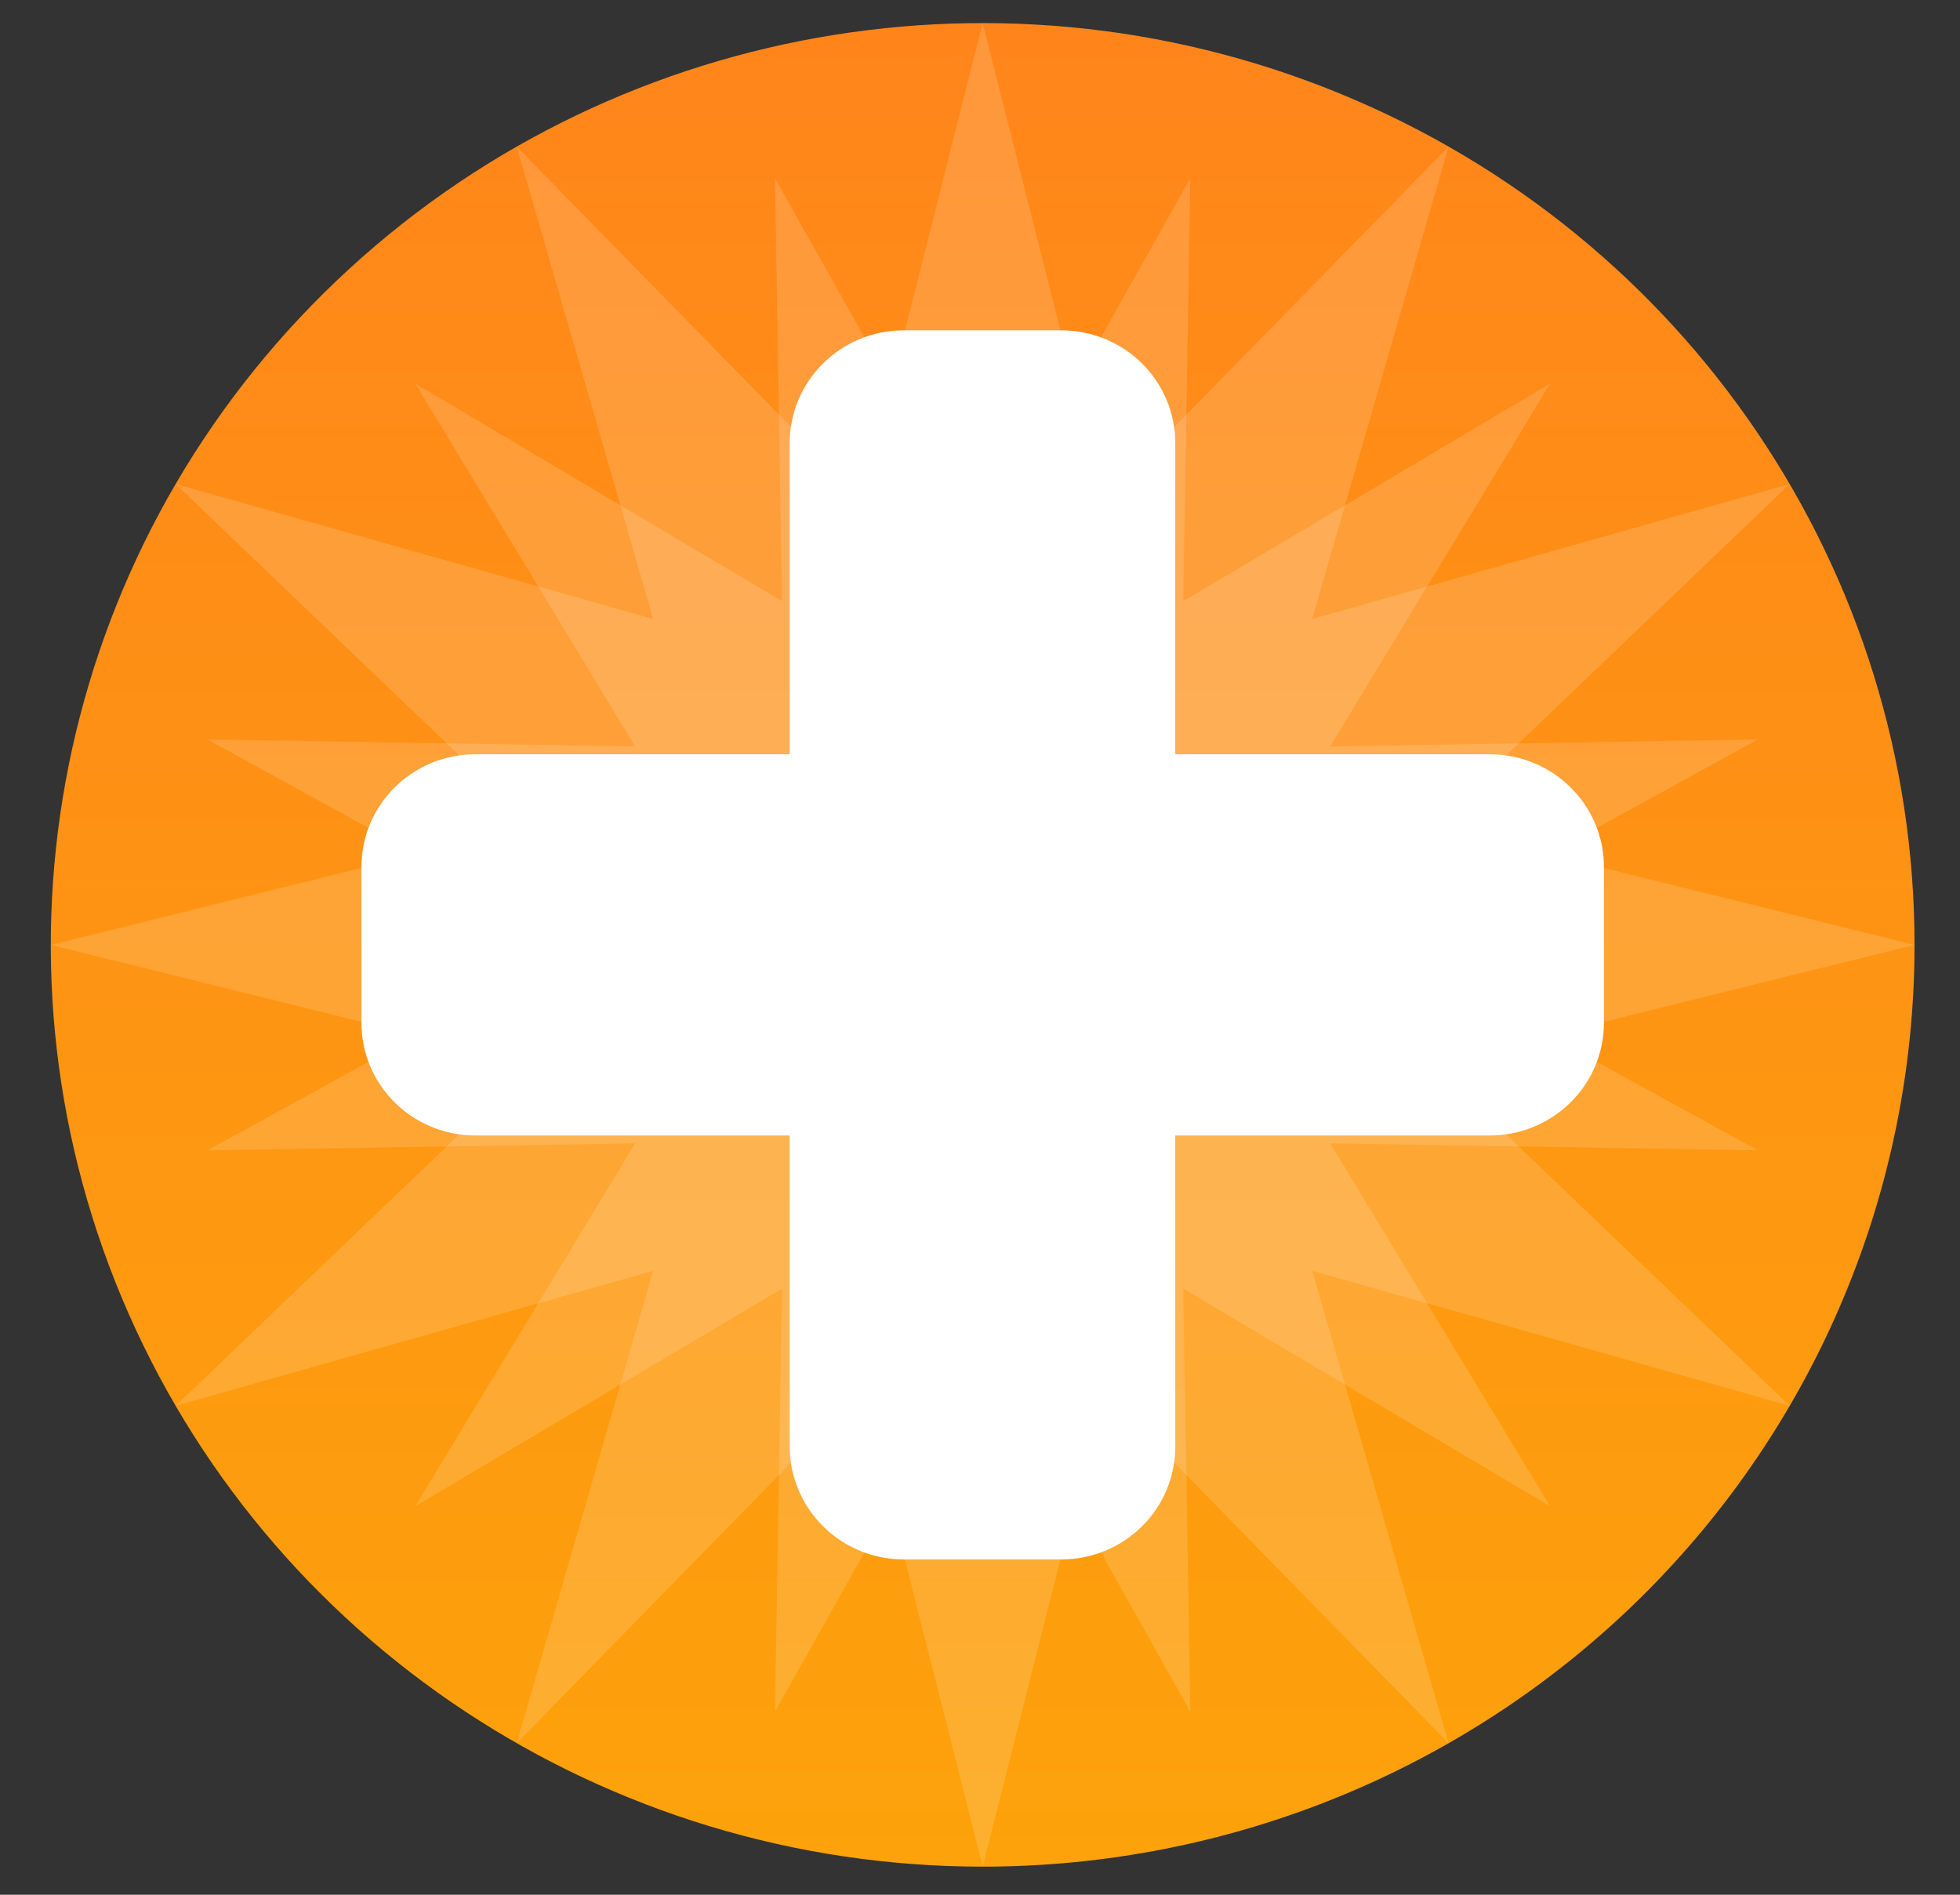 <svg width="30" height="29" viewBox="0 0 30 29" fill="none" xmlns="http://www.w3.org/2000/svg">
<rect x="0" y="0" width="30" height="29" fill="#333333" stroke="none"/>
<path d="M29.304 14.462C29.304 8.756 25.829 3.611 20.499 1.428C15.169 -0.756 9.034 0.451 4.955 4.487C0.876 8.522 -0.344 14.591 1.864 19.863C4.072 25.134 9.274 28.571 15.043 28.57C18.826 28.57 22.453 27.084 25.128 24.438C27.802 21.792 29.305 18.204 29.304 14.462Z" fill="url(#paint0_linear_7669_484)"/>
<path fill-rule="evenodd" clip-rule="evenodd" d="M15.041 20.537L11.862 26.197L11.97 19.723L6.356 23.053L9.722 17.499L3.177 17.606L8.9 14.462L3.177 11.318L9.722 11.425L6.356 5.871L11.97 9.201L11.862 2.727L15.041 8.388L18.219 2.727L18.111 9.201L23.726 5.871L20.359 11.425L26.905 11.318L21.182 14.462L26.905 17.606L20.359 17.499L23.726 23.053L18.111 19.723L18.219 26.197L15.041 20.537Z" fill="white" fill-opacity="0.148"/>
<path fill-rule="evenodd" clip-rule="evenodd" d="M13.195 21.276L7.909 26.68L9.998 19.45L2.688 21.516L8.152 16.288L0.778 14.462L8.152 12.636L2.688 7.408L9.998 9.474L7.909 2.244L13.195 7.648L15.041 0.354L16.886 7.648L22.172 2.244L20.084 9.474L27.393 7.408L21.929 12.636L29.304 14.462L21.929 16.288L27.393 21.516L20.084 19.45L22.172 26.68L16.886 21.276L15.041 28.57L13.195 21.276Z" fill="white" fill-opacity="0.148"/>
<path d="M22.8 11.545H17.989V6.784C17.99 6.326 17.806 5.886 17.479 5.562C17.152 5.238 16.708 5.056 16.245 5.056H13.833C12.869 5.056 12.087 5.83 12.087 6.784V11.545H7.274C6.312 11.545 5.532 12.317 5.532 13.269V15.655C5.532 16.607 6.312 17.379 7.274 17.379H12.087V22.139C12.087 22.597 12.271 23.037 12.598 23.361C12.925 23.686 13.37 23.868 13.833 23.868H16.245C16.709 23.868 17.153 23.685 17.48 23.361C17.807 23.037 17.99 22.597 17.989 22.139V17.379H22.8C23.264 17.38 23.709 17.199 24.036 16.876C24.365 16.553 24.55 16.113 24.55 15.655V13.269C24.55 12.811 24.365 12.371 24.036 12.048C23.709 11.725 23.264 11.544 22.8 11.545Z" fill="white"/>
<defs>
<linearGradient id="paint0_linear_7669_484" x1="29.304" y1="28.57" x2="29.304" y2="0.356" gradientUnits="userSpaceOnUse">
<stop stop-color="#FDA20B"/>
<stop offset="1" stop-color="#FF851B"/>
</linearGradient>
</defs>
</svg>
